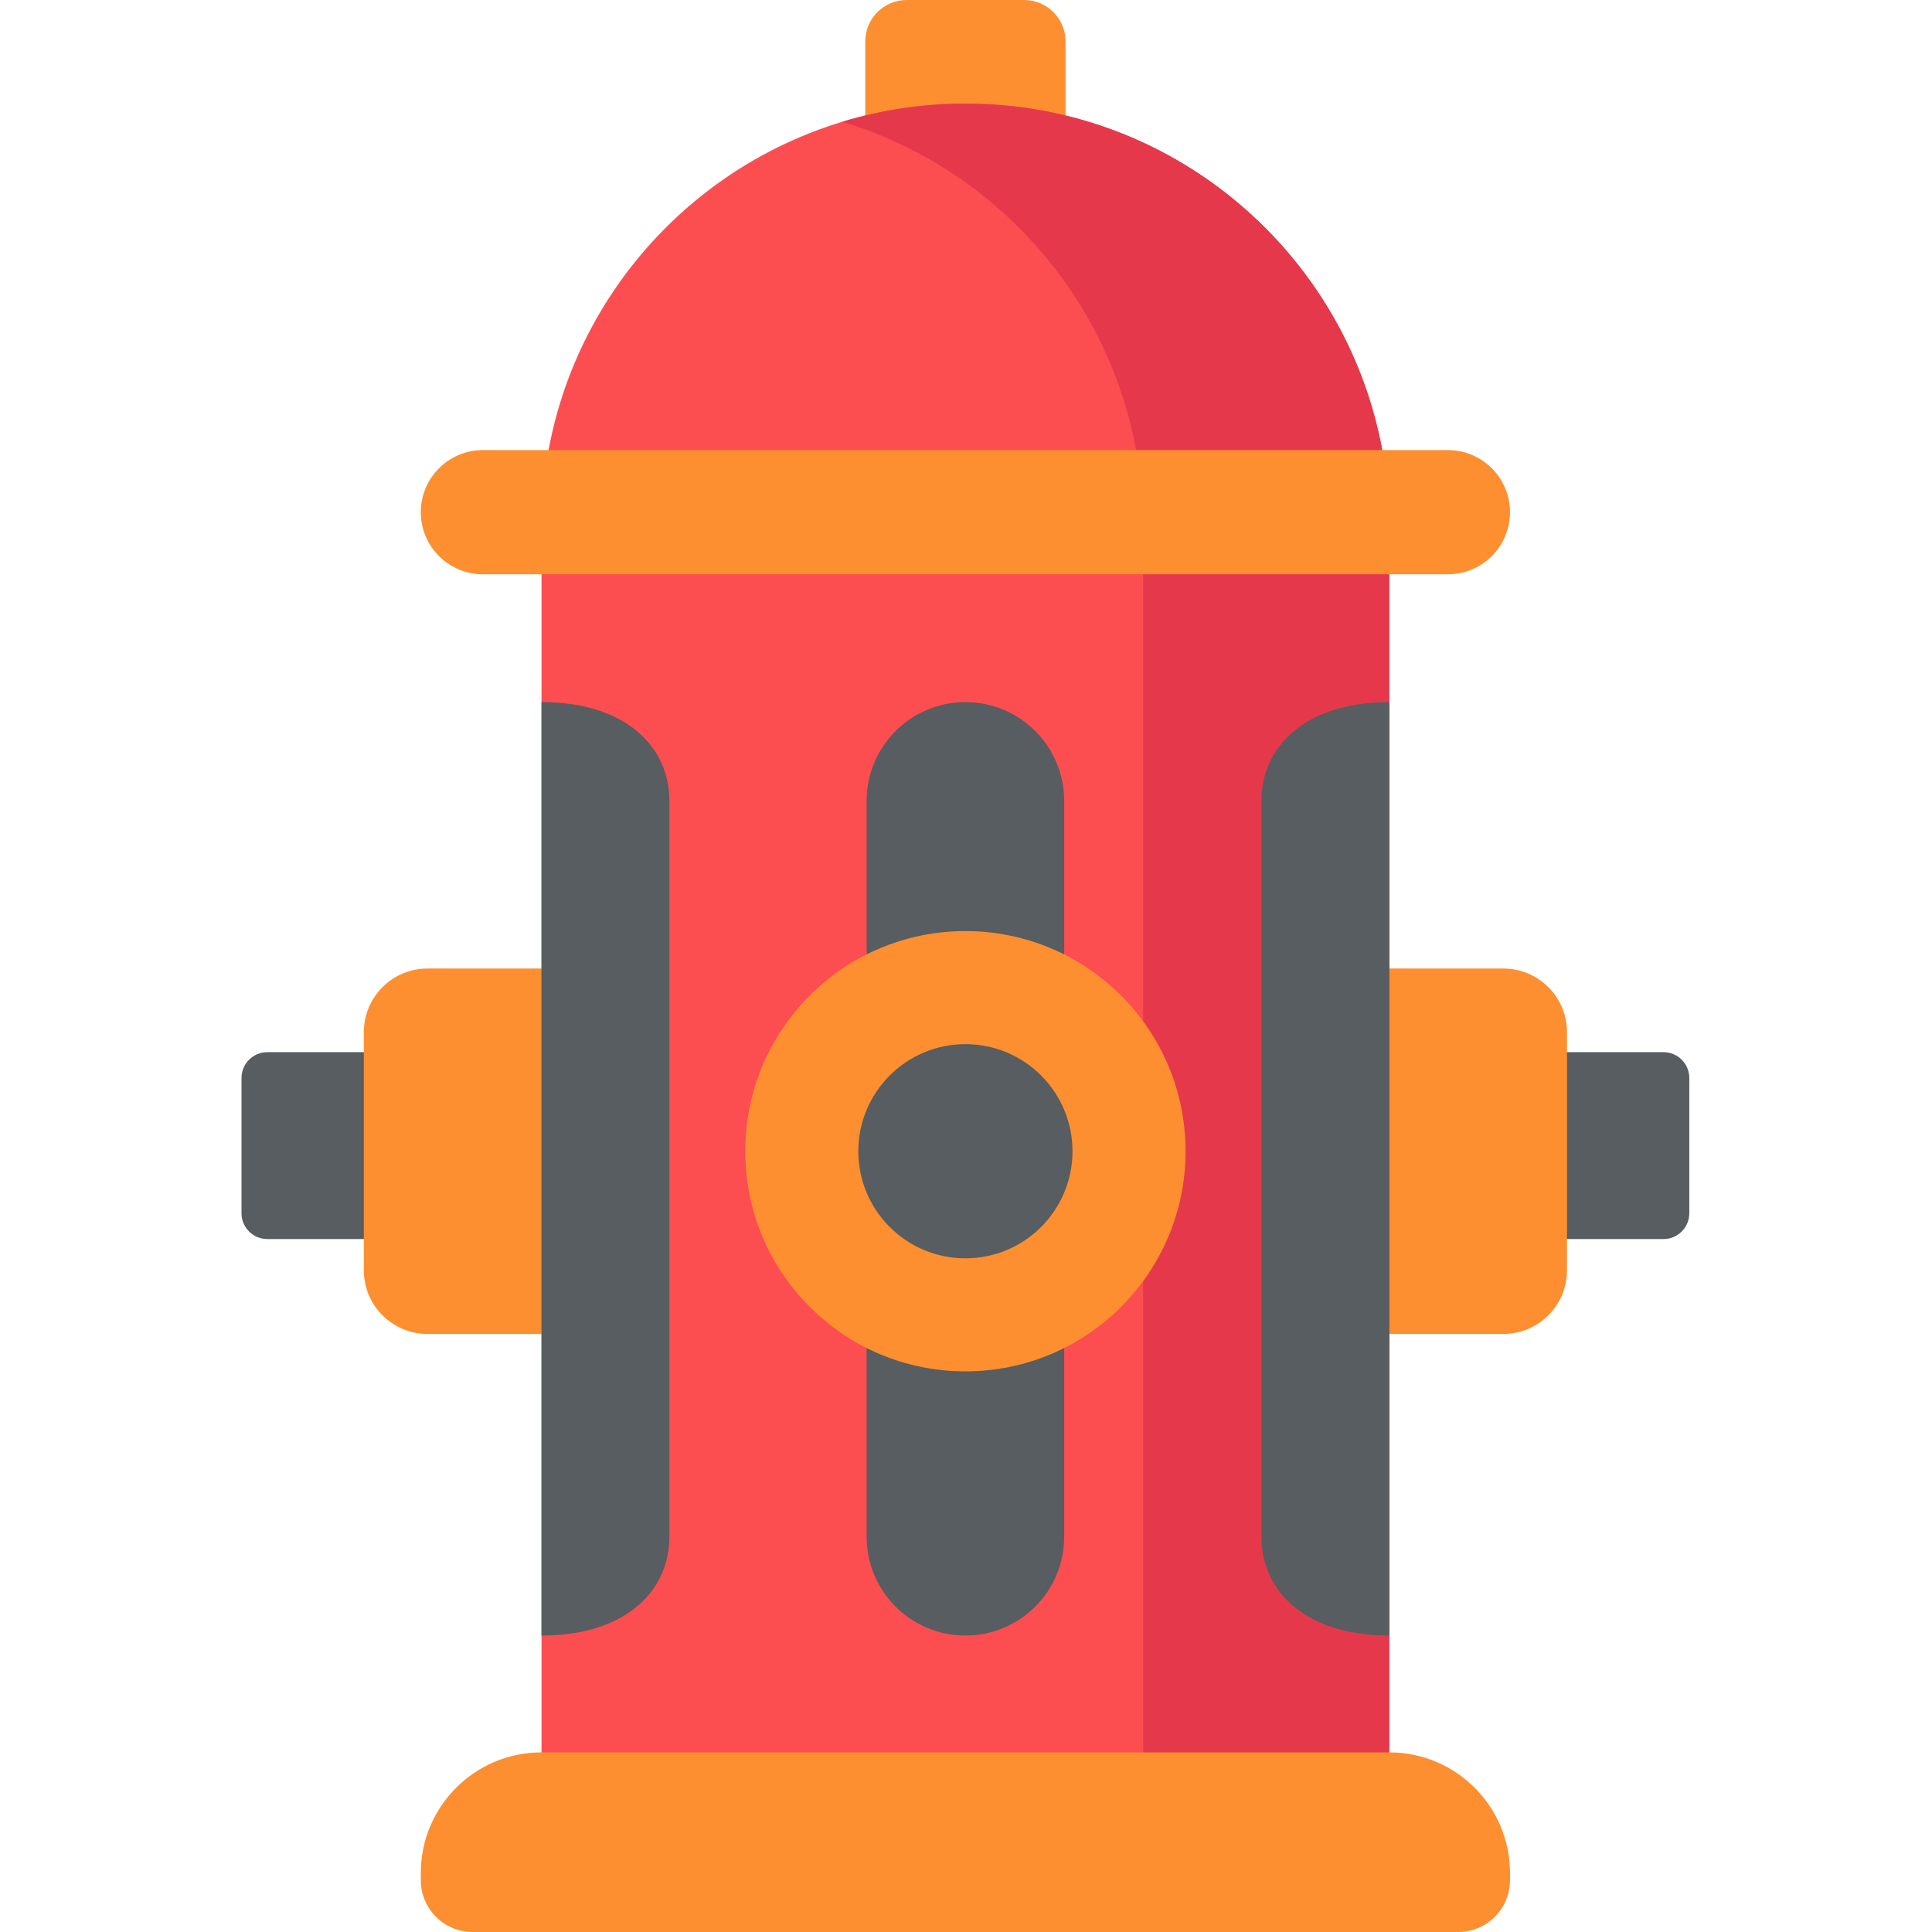 <svg height="512pt" viewBox="-64 0 512 512" width="512pt" xmlns="http://www.w3.org/2000/svg"><path d="m376.828 328.367h-369.969c-3.789 0-6.859-3.074-6.859-6.863v-35.816c0-3.789 3.07-6.859 6.859-6.859h369.965c3.789 0 6.863 3.07 6.863 6.859v35.816c0 3.789-3.07 6.863-6.859 6.863zm0 0" fill="#575d60"/><path d="m334.41 353.508h-285.133c-9.312 0-16.859-7.547-16.859-16.859v-63.117c0-9.312 7.547-16.859 16.859-16.859h285.133c9.312 0 16.863 7.547 16.863 16.859v63.117c0 9.312-7.551 16.859-16.863 16.859zm0 0" fill="#fd8f31"/><path d="m218.387 61.496h-53.086v-50.512c0-6.066 4.918-10.984 10.984-10.984h31.117c6.066 0 10.984 4.918 10.984 10.984zm0 0" fill="#fd8f31"/><path d="m79.508 130.312h224.672v342.027h-224.672zm0 0" fill="#fc4e51"/><path d="m238.941 130.312h65.238v342.027h-65.238zm0 0" fill="#e5394b"/><path d="m304.18 146.77h-224.672v-6.98c0-62.039 50.293-112.336 112.336-112.336s112.336 50.297 112.336 112.336zm0 0" fill="#fc4e51"/><path d="m191.844 27.453c-11.348 0-22.297 1.691-32.621 4.816 46.133 13.977 79.719 56.824 79.719 107.52v6.98h65.238v-6.98c0-62.039-50.293-112.336-112.336-112.336zm0 0" fill="#e5394b"/><path d="m322.441 512h-261.195c-7.582 0-13.727-6.145-13.727-13.727v-1.895c0-17.66 14.316-31.977 31.977-31.977h224.695c17.66 0 31.977 14.316 31.977 31.977v1.895c0 7.582-6.145 13.727-13.727 13.727zm0 0" fill="#fd8f31"/><path d="m319.707 152.191h-255.727c-9.09 0-16.461-7.367-16.461-16.457s7.371-16.461 16.461-16.461h255.727c9.09 0 16.461 7.371 16.461 16.461s-7.371 16.457-16.461 16.457zm0 0" fill="#fd8f31"/><g fill="#575d60"><path d="m191.844 433.434c-14.457 0-26.176-11.719-26.176-26.176v-195.02c0-14.457 11.719-26.176 26.176-26.176s26.176 11.719 26.176 26.176v195.02c0 14.457-11.719 26.176-26.176 26.176zm0 0"/><path d="m270.293 212.238v195.02c0 14.457 11.723 26.176 33.887 26.176v-247.371c-22.164 0-33.887 11.719-33.887 26.176zm0 0"/><path d="m113.395 212.238v195.02c0 14.457-11.719 26.176-33.887 26.176v-247.371c22.168 0 33.887 11.719 33.887 26.176zm0 0"/></g><path d="m250.184 305.09c0 32.219-26.117 58.34-58.34 58.34-32.219 0-58.34-26.121-58.34-58.34 0-32.223 26.121-58.344 58.34-58.344 32.223 0 58.34 26.121 58.34 58.344zm0 0" fill="#fd8f31"/><path d="m220.223 305.09c0 15.672-12.707 28.379-28.379 28.379s-28.379-12.707-28.379-28.379 12.707-28.379 28.379-28.379 28.379 12.707 28.379 28.379zm0 0" fill="#575d60"/></svg>